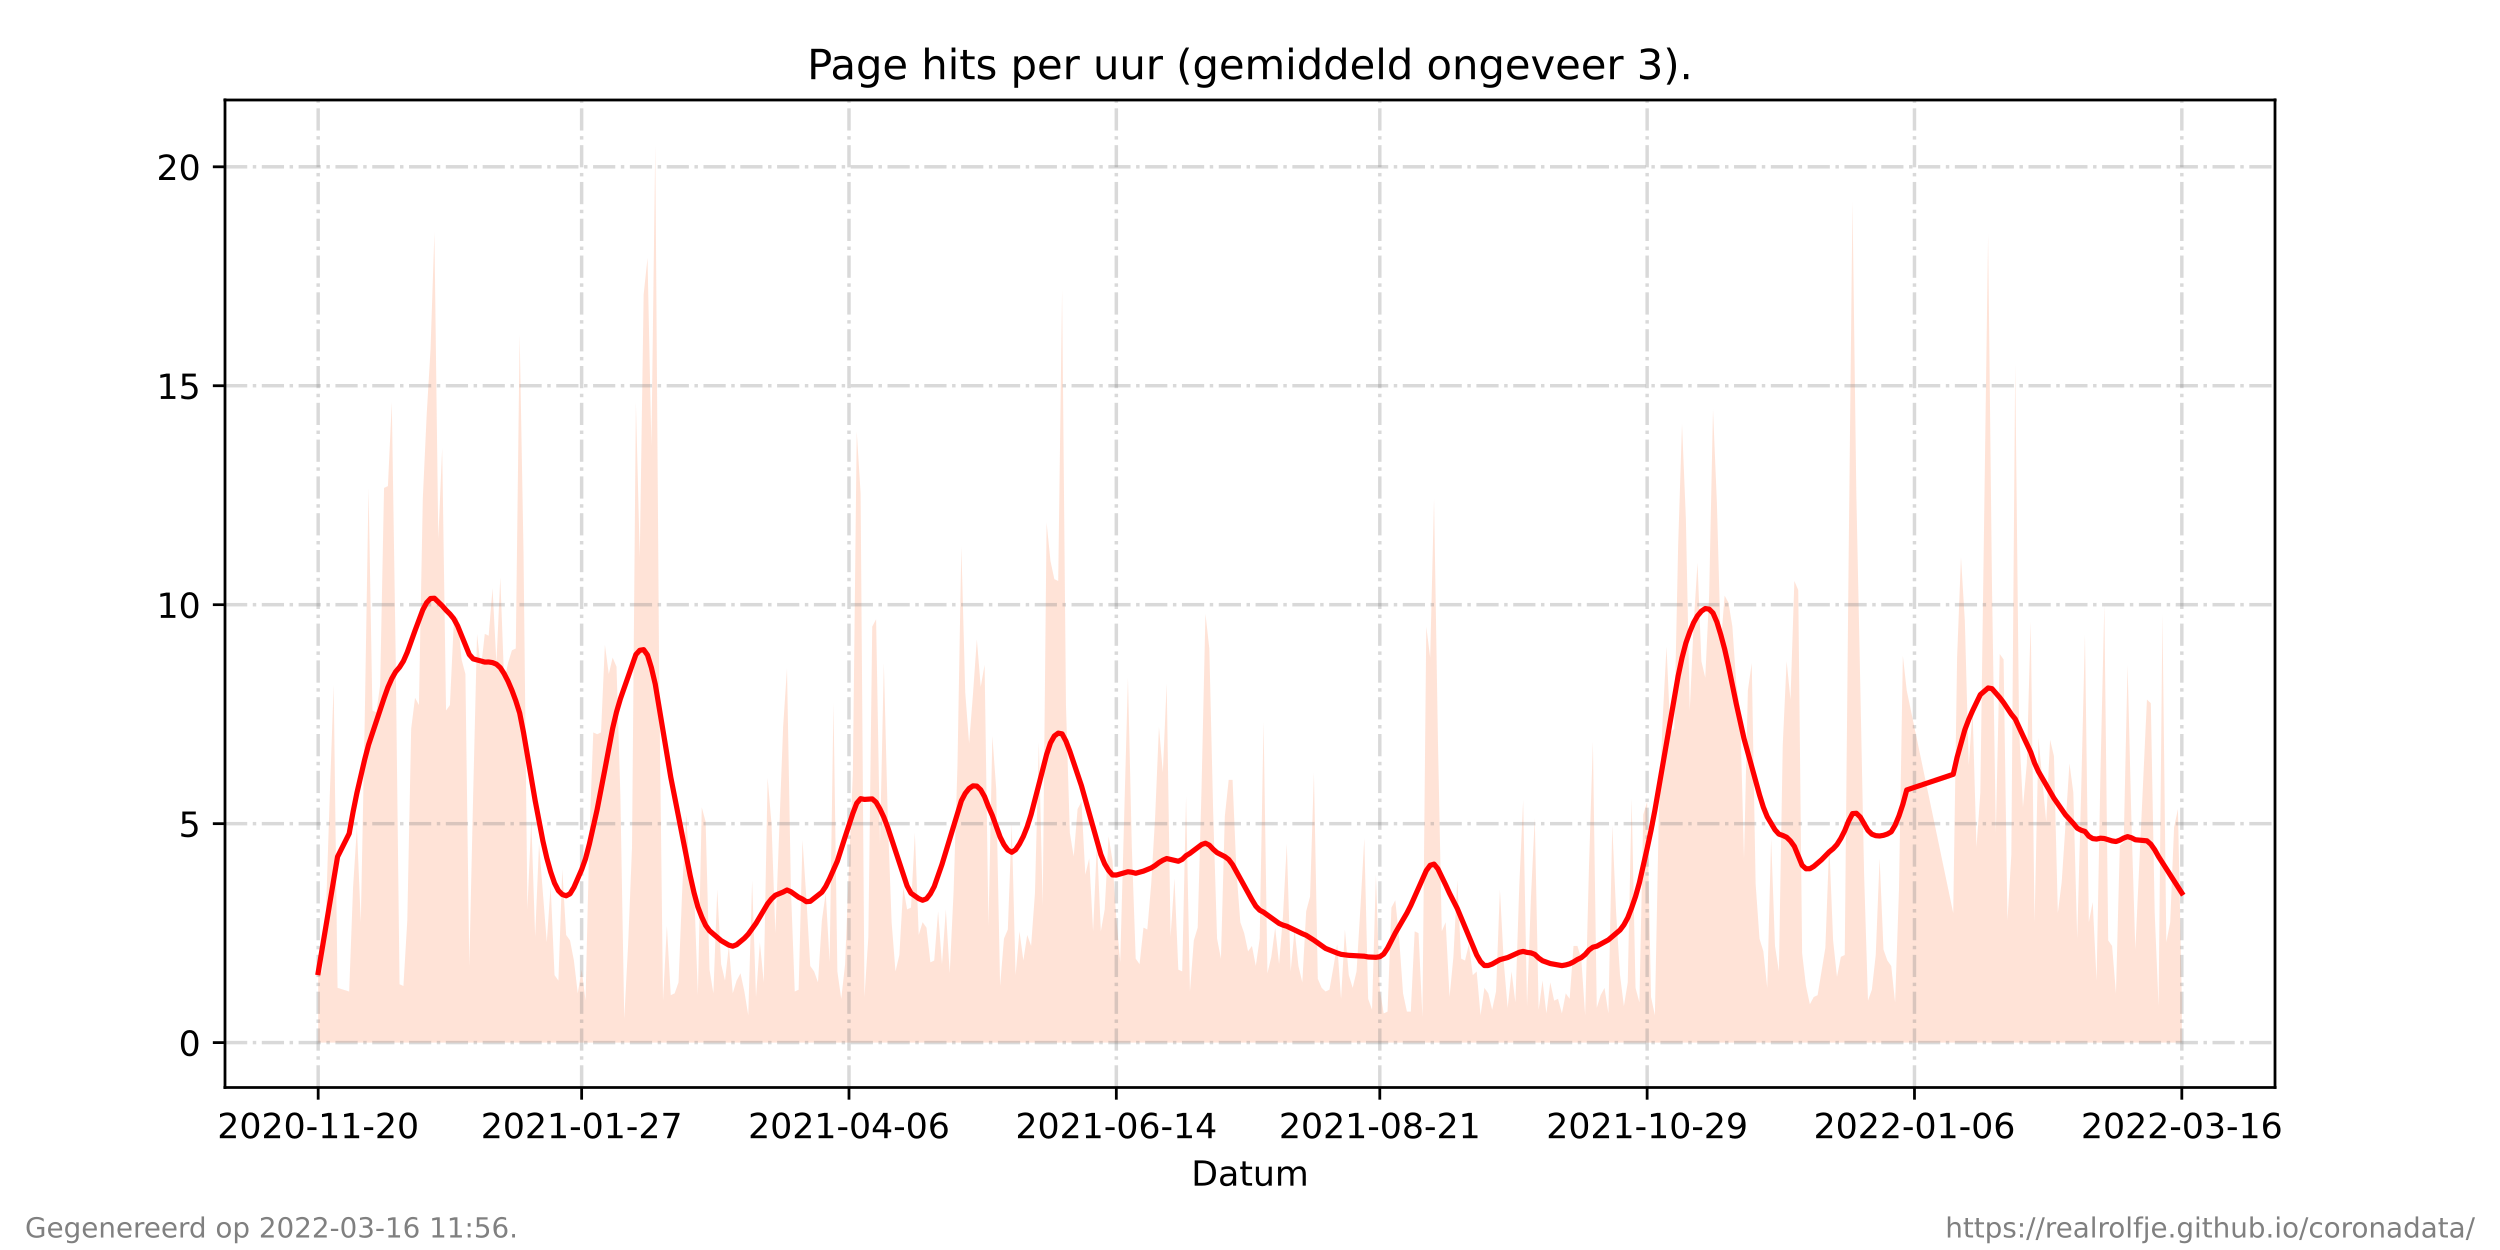 <?xml version="1.0" encoding="utf-8" standalone="no"?>
<!DOCTYPE svg PUBLIC "-//W3C//DTD SVG 1.1//EN"
  "http://www.w3.org/Graphics/SVG/1.1/DTD/svg11.dtd">
<!-- Created with matplotlib (https://matplotlib.org/) -->
<svg height="360pt" version="1.1" viewBox="0 0 720 360" width="720pt" xmlns="http://www.w3.org/2000/svg" xmlns:xlink="http://www.w3.org/1999/xlink">
 <defs>
  <style type="text/css">*{stroke-linecap:butt;stroke-linejoin:round;}</style>
 </defs>
 <g id="figure_1">
  <g id="patch_1">
   <path d="M 0 360 
L 720 360 
L 720 0 
L 0 0 
z
" style="fill:#ffffff;"/>
  </g>
  <g id="axes_1">
   <g id="patch_2">
    <path d="M 64.8 313.2 
L 655.2 313.2 
L 655.2 28.8 
L 64.8 28.8 
z
" style="fill:#ffffff;"/>
   </g>
   <g id="PolyCollection_1">
    <path clip-path="url(#p4911c8de77)" d="M 91.636 300.273 
L 91.636 300.273 
L 92.752 300.273 
L 93.868 300.273 
L 94.984 300.273 
L 96.1 300.273 
L 97.216 300.273 
L 100.563 300.273 
L 101.679 300.273 
L 102.795 300.273 
L 103.911 300.273 
L 105.027 300.273 
L 106.143 300.273 
L 107.258 300.273 
L 108.374 300.273 
L 109.49 300.273 
L 110.606 300.273 
L 111.722 300.273 
L 112.838 300.273 
L 113.954 300.273 
L 115.069 300.273 
L 116.185 300.273 
L 117.301 300.273 
L 118.417 300.273 
L 119.533 300.273 
L 120.649 300.273 
L 121.765 300.273 
L 122.88 300.273 
L 123.996 300.273 
L 125.112 300.273 
L 126.228 300.273 
L 127.344 300.273 
L 128.46 300.273 
L 129.576 300.273 
L 130.691 300.273 
L 131.807 300.273 
L 132.923 300.273 
L 134.039 300.273 
L 135.155 300.273 
L 136.271 300.273 
L 137.387 300.273 
L 138.502 300.273 
L 139.618 300.273 
L 140.734 300.273 
L 141.85 300.273 
L 142.966 300.273 
L 144.082 300.273 
L 145.198 300.273 
L 146.313 300.273 
L 147.429 300.273 
L 148.545 300.273 
L 149.661 300.273 
L 150.777 300.273 
L 151.893 300.273 
L 153.009 300.273 
L 154.124 300.273 
L 155.24 300.273 
L 156.356 300.273 
L 157.472 300.273 
L 158.588 300.273 
L 159.704 300.273 
L 160.82 300.273 
L 161.935 300.273 
L 163.051 300.273 
L 164.167 300.273 
L 165.283 300.273 
L 166.399 300.273 
L 167.515 300.273 
L 168.631 300.273 
L 169.746 300.273 
L 170.862 300.273 
L 171.978 300.273 
L 173.094 300.273 
L 174.21 300.273 
L 175.326 300.273 
L 176.442 300.273 
L 177.557 300.273 
L 178.673 300.273 
L 179.789 300.273 
L 180.905 300.273 
L 182.021 300.273 
L 183.137 300.273 
L 184.253 300.273 
L 185.368 300.273 
L 186.484 300.273 
L 187.6 300.273 
L 188.716 300.273 
L 189.832 300.273 
L 190.948 300.273 
L 192.064 300.273 
L 193.179 300.273 
L 194.295 300.273 
L 195.411 300.273 
L 196.527 300.273 
L 197.643 300.273 
L 198.759 300.273 
L 199.875 300.273 
L 200.99 300.273 
L 202.106 300.273 
L 203.222 300.273 
L 204.338 300.273 
L 205.454 300.273 
L 206.57 300.273 
L 207.686 300.273 
L 208.801 300.273 
L 209.917 300.273 
L 211.033 300.273 
L 212.149 300.273 
L 213.265 300.273 
L 214.381 300.273 
L 215.497 300.273 
L 216.612 300.273 
L 217.728 300.273 
L 218.844 300.273 
L 219.96 300.273 
L 221.076 300.273 
L 222.192 300.273 
L 223.308 300.273 
L 225.539 300.273 
L 226.655 300.273 
L 227.771 300.273 
L 228.887 300.273 
L 230.003 300.273 
L 231.119 300.273 
L 232.234 300.273 
L 233.35 300.273 
L 234.466 300.273 
L 235.582 300.273 
L 236.698 300.273 
L 237.814 300.273 
L 238.93 300.273 
L 240.045 300.273 
L 241.161 300.273 
L 242.277 300.273 
L 243.393 300.273 
L 244.509 300.273 
L 245.625 300.273 
L 246.741 300.273 
L 247.856 300.273 
L 248.972 300.273 
L 250.088 300.273 
L 251.204 300.273 
L 252.32 300.273 
L 253.436 300.273 
L 254.552 300.273 
L 255.667 300.273 
L 256.783 300.273 
L 257.899 300.273 
L 259.015 300.273 
L 260.131 300.273 
L 261.247 300.273 
L 262.363 300.273 
L 263.478 300.273 
L 264.594 300.273 
L 265.71 300.273 
L 266.826 300.273 
L 267.942 300.273 
L 269.058 300.273 
L 270.174 300.273 
L 271.289 300.273 
L 272.405 300.273 
L 273.521 300.273 
L 274.637 300.273 
L 275.753 300.273 
L 276.869 300.273 
L 277.985 300.273 
L 279.1 300.273 
L 280.216 300.273 
L 281.332 300.273 
L 282.448 300.273 
L 283.564 300.273 
L 284.68 300.273 
L 285.796 300.273 
L 286.911 300.273 
L 288.027 300.273 
L 289.143 300.273 
L 290.259 300.273 
L 291.375 300.273 
L 292.491 300.273 
L 293.607 300.273 
L 294.722 300.273 
L 295.838 300.273 
L 296.954 300.273 
L 298.07 300.273 
L 299.186 300.273 
L 300.302 300.273 
L 301.418 300.273 
L 302.533 300.273 
L 303.649 300.273 
L 304.765 300.273 
L 305.881 300.273 
L 306.997 300.273 
L 308.113 300.273 
L 309.229 300.273 
L 310.344 300.273 
L 311.46 300.273 
L 312.576 300.273 
L 313.692 300.273 
L 314.808 300.273 
L 315.924 300.273 
L 317.04 300.273 
L 318.155 300.273 
L 319.271 300.273 
L 320.387 300.273 
L 321.503 300.273 
L 322.619 300.273 
L 324.851 300.273 
L 325.966 300.273 
L 327.082 300.273 
L 328.198 300.273 
L 329.314 300.273 
L 330.43 300.273 
L 331.546 300.273 
L 332.662 300.273 
L 333.777 300.273 
L 334.893 300.273 
L 336.009 300.273 
L 337.125 300.273 
L 338.241 300.273 
L 339.357 300.273 
L 340.473 300.273 
L 341.588 300.273 
L 342.704 300.273 
L 343.82 300.273 
L 344.936 300.273 
L 346.052 300.273 
L 347.168 300.273 
L 348.284 300.273 
L 349.399 300.273 
L 350.515 300.273 
L 351.631 300.273 
L 352.747 300.273 
L 353.863 300.273 
L 354.979 300.273 
L 356.094 300.273 
L 357.21 300.273 
L 358.326 300.273 
L 359.442 300.273 
L 360.558 300.273 
L 361.674 300.273 
L 362.79 300.273 
L 363.906 300.273 
L 365.021 300.273 
L 366.137 300.273 
L 367.253 300.273 
L 368.369 300.273 
L 369.485 300.273 
L 370.601 300.273 
L 371.716 300.273 
L 372.832 300.273 
L 373.948 300.273 
L 375.064 300.273 
L 376.18 300.273 
L 377.296 300.273 
L 378.412 300.273 
L 379.527 300.273 
L 380.643 300.273 
L 381.759 300.273 
L 382.875 300.273 
L 383.991 300.273 
L 385.107 300.273 
L 386.223 300.273 
L 387.338 300.273 
L 388.454 300.273 
L 389.57 300.273 
L 390.686 300.273 
L 391.802 300.273 
L 392.918 300.273 
L 394.034 300.273 
L 395.149 300.273 
L 396.265 300.273 
L 397.381 300.273 
L 398.497 300.273 
L 399.613 300.273 
L 400.729 300.273 
L 401.845 300.273 
L 402.96 300.273 
L 404.076 300.273 
L 405.192 300.273 
L 406.308 300.273 
L 407.424 300.273 
L 408.54 300.273 
L 409.656 300.273 
L 410.771 300.273 
L 411.887 300.273 
L 413.003 300.273 
L 414.119 300.273 
L 415.235 300.273 
L 416.351 300.273 
L 417.467 300.273 
L 418.582 300.273 
L 419.698 300.273 
L 420.814 300.273 
L 421.93 300.273 
L 423.046 300.273 
L 424.162 300.273 
L 425.278 300.273 
L 426.393 300.273 
L 427.509 300.273 
L 428.625 300.273 
L 429.741 300.273 
L 430.857 300.273 
L 431.973 300.273 
L 433.089 300.273 
L 434.204 300.273 
L 435.32 300.273 
L 436.436 300.273 
L 437.552 300.273 
L 438.668 300.273 
L 439.784 300.273 
L 440.9 300.273 
L 442.015 300.273 
L 443.131 300.273 
L 444.247 300.273 
L 445.363 300.273 
L 446.479 300.273 
L 447.595 300.273 
L 448.711 300.273 
L 449.826 300.273 
L 450.942 300.273 
L 452.058 300.273 
L 453.174 300.273 
L 454.29 300.273 
L 455.406 300.273 
L 456.522 300.273 
L 457.637 300.273 
L 458.753 300.273 
L 459.869 300.273 
L 460.985 300.273 
L 462.101 300.273 
L 463.217 300.273 
L 464.333 300.273 
L 465.448 300.273 
L 466.564 300.273 
L 467.68 300.273 
L 468.796 300.273 
L 469.912 300.273 
L 471.028 300.273 
L 472.144 300.273 
L 473.259 300.273 
L 474.375 300.273 
L 475.491 300.273 
L 476.607 300.273 
L 477.723 300.273 
L 478.839 300.273 
L 479.955 300.273 
L 481.07 300.273 
L 482.186 300.273 
L 483.302 300.273 
L 484.418 300.273 
L 485.534 300.273 
L 486.65 300.273 
L 487.766 300.273 
L 488.881 300.273 
L 489.997 300.273 
L 491.113 300.273 
L 492.229 300.273 
L 493.345 300.273 
L 494.461 300.273 
L 495.577 300.273 
L 496.692 300.273 
L 497.808 300.273 
L 498.924 300.273 
L 500.04 300.273 
L 501.156 300.273 
L 502.272 300.273 
L 503.388 300.273 
L 504.503 300.273 
L 505.619 300.273 
L 506.735 300.273 
L 507.851 300.273 
L 508.967 300.273 
L 510.083 300.273 
L 511.199 300.273 
L 512.314 300.273 
L 513.43 300.273 
L 514.546 300.273 
L 515.662 300.273 
L 516.778 300.273 
L 517.894 300.273 
L 519.01 300.273 
L 520.125 300.273 
L 521.241 300.273 
L 522.357 300.273 
L 523.473 300.273 
L 524.589 300.273 
L 525.705 300.273 
L 526.821 300.273 
L 527.936 300.273 
L 529.052 300.273 
L 530.168 300.273 
L 531.284 300.273 
L 532.4 300.273 
L 533.516 300.273 
L 534.632 300.273 
L 535.747 300.273 
L 536.863 300.273 
L 537.979 300.273 
L 539.095 300.273 
L 540.211 300.273 
L 541.327 300.273 
L 542.443 300.273 
L 543.558 300.273 
L 544.674 300.273 
L 545.79 300.273 
L 546.906 300.273 
L 548.022 300.273 
L 549.138 300.273 
L 562.528 300.273 
L 563.644 300.273 
L 564.76 300.273 
L 565.876 300.273 
L 566.991 300.273 
L 568.107 300.273 
L 569.223 300.273 
L 570.339 300.273 
L 572.571 300.273 
L 573.687 300.273 
L 574.802 300.273 
L 575.918 300.273 
L 577.034 300.273 
L 578.15 300.273 
L 579.266 300.273 
L 580.382 300.273 
L 581.498 300.273 
L 582.613 300.273 
L 583.729 300.273 
L 584.845 300.273 
L 585.961 300.273 
L 587.077 300.273 
L 588.193 300.273 
L 589.309 300.273 
L 590.424 300.273 
L 591.54 300.273 
L 592.656 300.273 
L 593.772 300.273 
L 594.888 300.273 
L 596.004 300.273 
L 597.12 300.273 
L 598.235 300.273 
L 599.351 300.273 
L 600.467 300.273 
L 601.583 300.273 
L 602.699 300.273 
L 603.815 300.273 
L 604.931 300.273 
L 606.046 300.273 
L 607.162 300.273 
L 608.278 300.273 
L 609.394 300.273 
L 610.51 300.273 
L 611.626 300.273 
L 612.742 300.273 
L 613.857 300.273 
L 614.973 300.273 
L 618.321 300.273 
L 619.437 300.273 
L 620.553 300.273 
L 621.668 300.273 
L 622.784 300.273 
L 623.9 300.273 
L 625.016 300.273 
L 626.132 300.273 
L 627.248 300.273 
L 628.364 300.273 
L 628.364 300.273 
L 628.364 288.186 
L 627.248 233.009 
L 626.132 238.264 
L 625.016 265.59 
L 623.9 271.37 
L 622.784 176.78 
L 621.668 289.763 
L 620.553 262.962 
L 619.437 202.53 
L 618.321 201.479 
L 614.973 273.472 
L 613.857 236.687 
L 612.742 191.494 
L 611.626 242.468 
L 610.51 243.519 
L 609.394 286.084 
L 608.278 272.421 
L 607.162 270.845 
L 606.046 174.153 
L 604.931 222.499 
L 603.815 282.406 
L 602.699 259.809 
L 601.583 265.59 
L 600.467 182.561 
L 599.351 228.805 
L 598.235 270.319 
L 597.12 228.279 
L 596.004 219.871 
L 594.888 237.213 
L 593.772 254.029 
L 592.656 262.962 
L 591.54 217.769 
L 590.424 213.04 
L 589.309 236.687 
L 588.193 224.601 
L 587.077 212.514 
L 585.961 265.59 
L 584.845 178.882 
L 583.729 219.871 
L 582.613 232.483 
L 581.498 209.887 
L 580.382 104.787 
L 579.266 246.146 
L 578.15 265.064 
L 577.034 189.918 
L 575.918 188.341 
L 574.802 239.84 
L 573.687 168.373 
L 572.571 67.477 
L 570.339 228.279 
L 569.223 244.044 
L 568.107 204.632 
L 566.991 220.397 
L 565.876 178.882 
L 564.76 160.49 
L 563.644 189.392 
L 562.528 262.962 
L 549.138 198.851 
L 548.022 188.867 
L 546.906 256.131 
L 545.79 288.712 
L 544.674 278.202 
L 543.558 276.625 
L 542.443 273.472 
L 541.327 247.197 
L 540.211 275.049 
L 539.095 285.033 
L 537.979 288.186 
L 536.863 251.927 
L 535.747 196.749 
L 534.632 142.623 
L 533.516 58.018 
L 532.4 161.541 
L 531.284 275.049 
L 530.168 275.574 
L 529.052 281.355 
L 527.936 270.845 
L 526.821 242.993 
L 525.705 272.947 
L 524.589 279.778 
L 523.473 286.61 
L 522.357 287.135 
L 521.241 289.237 
L 520.125 283.982 
L 519.01 274.523 
L 517.894 169.949 
L 516.778 167.322 
L 515.662 201.479 
L 514.546 190.443 
L 513.43 214.616 
L 512.314 279.778 
L 511.199 272.421 
L 510.083 241.417 
L 508.967 284.508 
L 507.851 273.998 
L 506.735 270.319 
L 505.619 254.554 
L 504.503 190.969 
L 503.388 198.851 
L 502.272 247.197 
L 501.156 204.632 
L 500.04 196.749 
L 498.924 180.459 
L 497.808 173.627 
L 496.692 171.525 
L 495.577 185.714 
L 494.461 144.725 
L 493.345 117.925 
L 492.229 171.525 
L 491.113 195.173 
L 489.997 190.443 
L 488.881 162.067 
L 487.766 179.933 
L 486.65 204.632 
L 485.534 149.455 
L 484.418 122.129 
L 483.302 157.337 
L 482.186 209.887 
L 481.07 210.938 
L 479.955 186.239 
L 478.839 207.259 
L 477.723 235.111 
L 476.607 292.39 
L 475.491 287.135 
L 474.375 230.907 
L 473.259 234.585 
L 472.144 288.712 
L 471.028 284.508 
L 469.912 229.856 
L 468.796 282.931 
L 467.68 289.763 
L 466.564 280.829 
L 465.448 262.962 
L 464.333 237.738 
L 463.217 291.865 
L 462.101 284.508 
L 460.985 286.61 
L 459.869 290.288 
L 458.753 213.565 
L 457.637 249.299 
L 456.522 292.39 
L 455.406 276.1 
L 454.29 272.421 
L 453.174 272.421 
L 452.058 287.661 
L 450.942 286.084 
L 449.826 291.865 
L 448.711 287.661 
L 447.595 288.186 
L 446.479 282.931 
L 445.363 291.865 
L 444.247 282.406 
L 443.131 290.814 
L 442.015 235.636 
L 440.9 258.758 
L 439.784 289.763 
L 438.668 230.381 
L 437.552 255.08 
L 436.436 288.712 
L 435.32 279.778 
L 434.204 290.288 
L 433.089 277.151 
L 431.973 256.131 
L 430.857 285.559 
L 429.741 290.814 
L 428.625 286.084 
L 427.509 284.508 
L 426.393 292.39 
L 425.278 279.778 
L 424.162 280.829 
L 423.046 271.896 
L 421.93 276.625 
L 420.814 276.1 
L 419.698 253.503 
L 418.582 275.574 
L 417.467 287.135 
L 416.351 265.59 
L 415.235 268.217 
L 414.119 213.04 
L 413.003 143.674 
L 411.887 189.392 
L 410.771 180.459 
L 409.656 292.916 
L 408.54 268.743 
L 407.424 268.217 
L 406.308 291.339 
L 405.192 291.339 
L 404.076 286.084 
L 402.96 270.319 
L 401.845 259.284 
L 400.729 261.386 
L 399.613 291.339 
L 398.497 291.865 
L 397.381 285.033 
L 396.265 251.927 
L 395.149 290.814 
L 394.034 287.661 
L 392.918 241.417 
L 391.802 261.386 
L 390.686 279.778 
L 389.57 284.508 
L 388.454 280.829 
L 387.338 267.692 
L 386.223 287.661 
L 385.107 271.896 
L 383.991 278.727 
L 382.875 285.033 
L 381.759 285.559 
L 380.643 284.508 
L 379.527 281.88 
L 378.412 222.499 
L 377.296 258.233 
L 376.18 262.437 
L 375.064 282.931 
L 373.948 278.202 
L 372.832 267.692 
L 371.716 279.778 
L 370.601 242.993 
L 369.485 264.013 
L 368.369 277.676 
L 367.253 267.166 
L 366.137 275.574 
L 365.021 280.304 
L 363.906 207.785 
L 362.79 270.319 
L 361.674 278.202 
L 360.558 272.421 
L 359.442 273.998 
L 358.326 268.743 
L 357.21 265.59 
L 356.094 250.876 
L 354.979 224.601 
L 353.863 224.601 
L 352.747 235.111 
L 351.631 276.1 
L 350.515 270.319 
L 349.399 234.06 
L 348.284 186.765 
L 347.168 176.78 
L 346.052 226.703 
L 344.936 267.166 
L 343.82 270.845 
L 342.704 285.559 
L 341.588 229.33 
L 340.473 279.778 
L 339.357 279.253 
L 338.241 252.978 
L 337.125 269.794 
L 336.009 196.749 
L 334.893 222.499 
L 333.777 209.361 
L 332.662 235.636 
L 331.546 254.554 
L 330.43 267.692 
L 329.314 267.166 
L 328.198 277.676 
L 327.082 276.1 
L 325.966 244.044 
L 324.851 195.173 
L 322.619 277.151 
L 321.503 264.539 
L 320.387 247.723 
L 319.271 240.891 
L 318.155 261.911 
L 317.04 268.217 
L 315.924 242.468 
L 314.808 268.217 
L 313.692 247.197 
L 312.576 251.927 
L 311.46 230.907 
L 310.344 233.009 
L 309.229 246.672 
L 308.113 239.84 
L 306.997 203.055 
L 305.881 83.242 
L 304.765 167.322 
L 303.649 166.796 
L 302.533 161.541 
L 301.418 150.506 
L 300.302 260.86 
L 299.186 213.565 
L 298.07 257.182 
L 296.954 272.421 
L 295.838 269.268 
L 294.722 276.625 
L 293.607 268.217 
L 292.491 280.829 
L 291.375 237.213 
L 290.259 267.692 
L 289.143 270.319 
L 288.027 283.982 
L 286.911 227.228 
L 285.796 211.989 
L 284.68 266.641 
L 283.564 191.494 
L 282.448 197.8 
L 281.332 184.137 
L 280.216 199.902 
L 279.1 214.091 
L 277.985 199.377 
L 276.869 157.337 
L 275.753 220.397 
L 274.637 256.656 
L 273.521 280.304 
L 272.405 261.911 
L 271.289 277.676 
L 270.174 262.437 
L 269.058 276.625 
L 267.942 277.151 
L 266.826 267.166 
L 265.71 265.59 
L 264.594 269.268 
L 263.478 239.84 
L 262.363 261.386 
L 261.247 261.911 
L 260.131 255.605 
L 259.015 275.049 
L 257.899 279.778 
L 256.783 265.59 
L 255.667 235.111 
L 254.552 190.969 
L 253.436 242.993 
L 252.32 178.357 
L 251.204 180.459 
L 250.088 269.794 
L 248.972 287.135 
L 247.856 142.098 
L 246.741 124.231 
L 245.625 223.024 
L 244.509 249.299 
L 243.393 277.676 
L 242.277 287.661 
L 241.161 279.778 
L 240.045 202.53 
L 238.93 277.151 
L 237.814 257.182 
L 236.698 265.064 
L 235.582 282.931 
L 234.466 279.778 
L 233.35 278.202 
L 232.234 258.758 
L 231.119 241.942 
L 230.003 285.033 
L 228.887 285.559 
L 227.771 255.605 
L 226.655 192.545 
L 225.539 209.361 
L 223.308 268.743 
L 222.192 237.213 
L 221.076 224.075 
L 219.96 282.931 
L 218.844 271.37 
L 217.728 287.135 
L 216.612 253.503 
L 215.497 292.39 
L 214.381 285.559 
L 213.265 280.304 
L 212.149 282.406 
L 211.033 286.084 
L 209.917 272.421 
L 208.801 282.406 
L 207.686 277.676 
L 206.57 256.131 
L 205.454 286.084 
L 204.338 279.253 
L 203.222 236.687 
L 202.106 232.483 
L 200.99 286.61 
L 199.875 255.605 
L 198.759 254.029 
L 197.643 234.585 
L 196.527 255.08 
L 195.411 282.931 
L 194.295 286.084 
L 193.179 286.61 
L 192.064 266.641 
L 190.948 288.186 
L 189.832 194.122 
L 188.716 41.727 
L 187.6 128.435 
L 186.484 74.308 
L 185.368 84.818 
L 184.253 160.49 
L 183.137 115.823 
L 182.021 244.044 
L 180.905 271.896 
L 179.789 293.441 
L 178.673 229.33 
L 177.557 192.02 
L 176.442 189.392 
L 175.326 194.122 
L 174.21 185.714 
L 173.094 210.938 
L 171.978 211.463 
L 170.862 210.938 
L 169.746 240.891 
L 168.631 288.186 
L 167.515 279.253 
L 166.399 286.084 
L 165.283 276.625 
L 164.167 270.845 
L 163.051 269.268 
L 161.935 250.35 
L 160.82 282.406 
L 159.704 280.829 
L 158.588 255.08 
L 157.472 271.37 
L 156.356 257.182 
L 155.24 242.993 
L 154.124 269.794 
L 153.009 236.162 
L 151.893 261.911 
L 150.777 159.439 
L 149.661 96.379 
L 148.545 186.765 
L 147.429 187.29 
L 146.313 190.969 
L 145.198 196.224 
L 144.082 166.271 
L 142.966 190.969 
L 141.85 169.424 
L 140.734 183.086 
L 139.618 182.561 
L 138.502 192.545 
L 137.387 182.561 
L 136.271 228.805 
L 135.155 278.202 
L 134.039 194.122 
L 132.923 189.918 
L 131.807 177.831 
L 130.691 179.408 
L 129.576 203.055 
L 128.46 204.632 
L 127.344 128.96 
L 126.228 155.235 
L 125.112 66.951 
L 123.996 100.583 
L 122.88 119.501 
L 121.765 143.674 
L 120.649 203.055 
L 119.533 200.953 
L 118.417 209.887 
L 117.301 265.064 
L 116.185 283.982 
L 115.069 283.457 
L 113.954 188.867 
L 112.838 115.823 
L 111.722 139.996 
L 110.606 140.521 
L 109.49 197.275 
L 108.374 205.157 
L 107.258 204.632 
L 106.143 140.521 
L 105.027 208.31 
L 103.911 265.59 
L 102.795 238.264 
L 101.679 255.605 
L 100.563 285.559 
L 97.216 284.508 
L 96.1 197.275 
L 94.984 228.805 
L 93.868 262.962 
L 92.752 280.304 
L 91.636 275.049 
z
" style="fill:#ffa07a;fill-opacity:0.3;"/>
   </g>
   <g id="matplotlib.axis_1">
    <g id="xtick_1">
     <g id="line2d_1">
      <path clip-path="url(#p4911c8de77)" d="M 91.636 313.2 
L 91.636 28.8 
" style="fill:none;stroke:#808080;stroke-dasharray:6.4,1.6,1,1.6;stroke-dashoffset:0;stroke-opacity:0.3;"/>
     </g>
     <g id="line2d_2">
      <defs>
       <path d="M 0 0 
L 0 3.5 
" id="mda02867ef4" style="stroke:#000000;stroke-width:0.8;"/>
      </defs>
      <g>
       <use style="stroke:#000000;stroke-width:0.8;" x="91.636" xlink:href="#mda02867ef4" y="313.2"/>
      </g>
     </g>
     <g id="text_1">
      <!-- 2020-11-20 -->
      <g transform="translate(62.579 327.798)scale(0.1 -0.1)">
       <defs>
        <path d="M 19.188 8.297 
L 53.609 8.297 
L 53.609 0 
L 7.328 0 
L 7.328 8.297 
Q 12.938 14.109 22.625 23.891 
Q 32.328 33.688 34.812 36.531 
Q 39.547 41.844 41.422 45.531 
Q 43.312 49.219 43.312 52.781 
Q 43.312 58.594 39.234 62.25 
Q 35.156 65.922 28.609 65.922 
Q 23.969 65.922 18.812 64.312 
Q 13.672 62.703 7.812 59.422 
L 7.812 69.391 
Q 13.766 71.781 18.938 73 
Q 24.125 74.219 28.422 74.219 
Q 39.75 74.219 46.484 68.547 
Q 53.219 62.891 53.219 53.422 
Q 53.219 48.922 51.531 44.891 
Q 49.859 40.875 45.406 35.406 
Q 44.188 33.984 37.641 27.219 
Q 31.109 20.453 19.188 8.297 
z
" id="DejaVuSans-50"/>
        <path d="M 31.781 66.406 
Q 24.172 66.406 20.328 58.906 
Q 16.5 51.422 16.5 36.375 
Q 16.5 21.391 20.328 13.891 
Q 24.172 6.391 31.781 6.391 
Q 39.453 6.391 43.281 13.891 
Q 47.125 21.391 47.125 36.375 
Q 47.125 51.422 43.281 58.906 
Q 39.453 66.406 31.781 66.406 
z
M 31.781 74.219 
Q 44.047 74.219 50.516 64.516 
Q 56.984 54.828 56.984 36.375 
Q 56.984 17.969 50.516 8.266 
Q 44.047 -1.422 31.781 -1.422 
Q 19.531 -1.422 13.062 8.266 
Q 6.594 17.969 6.594 36.375 
Q 6.594 54.828 13.062 64.516 
Q 19.531 74.219 31.781 74.219 
z
" id="DejaVuSans-48"/>
        <path d="M 4.891 31.391 
L 31.203 31.391 
L 31.203 23.391 
L 4.891 23.391 
z
" id="DejaVuSans-45"/>
        <path d="M 12.406 8.297 
L 28.516 8.297 
L 28.516 63.922 
L 10.984 60.406 
L 10.984 69.391 
L 28.422 72.906 
L 38.281 72.906 
L 38.281 8.297 
L 54.391 8.297 
L 54.391 0 
L 12.406 0 
z
" id="DejaVuSans-49"/>
       </defs>
       <use xlink:href="#DejaVuSans-50"/>
       <use x="63.623" xlink:href="#DejaVuSans-48"/>
       <use x="127.246" xlink:href="#DejaVuSans-50"/>
       <use x="190.869" xlink:href="#DejaVuSans-48"/>
       <use x="254.492" xlink:href="#DejaVuSans-45"/>
       <use x="290.576" xlink:href="#DejaVuSans-49"/>
       <use x="354.199" xlink:href="#DejaVuSans-49"/>
       <use x="417.822" xlink:href="#DejaVuSans-45"/>
       <use x="453.906" xlink:href="#DejaVuSans-50"/>
       <use x="517.529" xlink:href="#DejaVuSans-48"/>
      </g>
     </g>
    </g>
    <g id="xtick_2">
     <g id="line2d_3">
      <path clip-path="url(#p4911c8de77)" d="M 167.515 313.2 
L 167.515 28.8 
" style="fill:none;stroke:#808080;stroke-dasharray:6.4,1.6,1,1.6;stroke-dashoffset:0;stroke-opacity:0.3;"/>
     </g>
     <g id="line2d_4">
      <g>
       <use style="stroke:#000000;stroke-width:0.8;" x="167.515" xlink:href="#mda02867ef4" y="313.2"/>
      </g>
     </g>
     <g id="text_2">
      <!-- 2021-01-27 -->
      <g transform="translate(138.457 327.798)scale(0.1 -0.1)">
       <defs>
        <path d="M 8.203 72.906 
L 55.078 72.906 
L 55.078 68.703 
L 28.609 0 
L 18.312 0 
L 43.219 64.594 
L 8.203 64.594 
z
" id="DejaVuSans-55"/>
       </defs>
       <use xlink:href="#DejaVuSans-50"/>
       <use x="63.623" xlink:href="#DejaVuSans-48"/>
       <use x="127.246" xlink:href="#DejaVuSans-50"/>
       <use x="190.869" xlink:href="#DejaVuSans-49"/>
       <use x="254.492" xlink:href="#DejaVuSans-45"/>
       <use x="290.576" xlink:href="#DejaVuSans-48"/>
       <use x="354.199" xlink:href="#DejaVuSans-49"/>
       <use x="417.822" xlink:href="#DejaVuSans-45"/>
       <use x="453.906" xlink:href="#DejaVuSans-50"/>
       <use x="517.529" xlink:href="#DejaVuSans-55"/>
      </g>
     </g>
    </g>
    <g id="xtick_3">
     <g id="line2d_5">
      <path clip-path="url(#p4911c8de77)" d="M 244.509 313.2 
L 244.509 28.8 
" style="fill:none;stroke:#808080;stroke-dasharray:6.4,1.6,1,1.6;stroke-dashoffset:0;stroke-opacity:0.3;"/>
     </g>
     <g id="line2d_6">
      <g>
       <use style="stroke:#000000;stroke-width:0.8;" x="244.509" xlink:href="#mda02867ef4" y="313.2"/>
      </g>
     </g>
     <g id="text_3">
      <!-- 2021-04-06 -->
      <g transform="translate(215.451 327.798)scale(0.1 -0.1)">
       <defs>
        <path d="M 37.797 64.312 
L 12.891 25.391 
L 37.797 25.391 
z
M 35.203 72.906 
L 47.609 72.906 
L 47.609 25.391 
L 58.016 25.391 
L 58.016 17.188 
L 47.609 17.188 
L 47.609 0 
L 37.797 0 
L 37.797 17.188 
L 4.891 17.188 
L 4.891 26.703 
z
" id="DejaVuSans-52"/>
        <path d="M 33.016 40.375 
Q 26.375 40.375 22.484 35.828 
Q 18.609 31.297 18.609 23.391 
Q 18.609 15.531 22.484 10.953 
Q 26.375 6.391 33.016 6.391 
Q 39.656 6.391 43.531 10.953 
Q 47.406 15.531 47.406 23.391 
Q 47.406 31.297 43.531 35.828 
Q 39.656 40.375 33.016 40.375 
z
M 52.594 71.297 
L 52.594 62.312 
Q 48.875 64.062 45.094 64.984 
Q 41.312 65.922 37.594 65.922 
Q 27.828 65.922 22.672 59.328 
Q 17.531 52.734 16.797 39.406 
Q 19.672 43.656 24.016 45.922 
Q 28.375 48.188 33.594 48.188 
Q 44.578 48.188 50.953 41.516 
Q 57.328 34.859 57.328 23.391 
Q 57.328 12.156 50.688 5.359 
Q 44.047 -1.422 33.016 -1.422 
Q 20.359 -1.422 13.672 8.266 
Q 6.984 17.969 6.984 36.375 
Q 6.984 53.656 15.188 63.938 
Q 23.391 74.219 37.203 74.219 
Q 40.922 74.219 44.703 73.484 
Q 48.484 72.75 52.594 71.297 
z
" id="DejaVuSans-54"/>
       </defs>
       <use xlink:href="#DejaVuSans-50"/>
       <use x="63.623" xlink:href="#DejaVuSans-48"/>
       <use x="127.246" xlink:href="#DejaVuSans-50"/>
       <use x="190.869" xlink:href="#DejaVuSans-49"/>
       <use x="254.492" xlink:href="#DejaVuSans-45"/>
       <use x="290.576" xlink:href="#DejaVuSans-48"/>
       <use x="354.199" xlink:href="#DejaVuSans-52"/>
       <use x="417.822" xlink:href="#DejaVuSans-45"/>
       <use x="453.906" xlink:href="#DejaVuSans-48"/>
       <use x="517.529" xlink:href="#DejaVuSans-54"/>
      </g>
     </g>
    </g>
    <g id="xtick_4">
     <g id="line2d_7">
      <path clip-path="url(#p4911c8de77)" d="M 321.503 313.2 
L 321.503 28.8 
" style="fill:none;stroke:#808080;stroke-dasharray:6.4,1.6,1,1.6;stroke-dashoffset:0;stroke-opacity:0.3;"/>
     </g>
     <g id="line2d_8">
      <g>
       <use style="stroke:#000000;stroke-width:0.8;" x="321.503" xlink:href="#mda02867ef4" y="313.2"/>
      </g>
     </g>
     <g id="text_4">
      <!-- 2021-06-14 -->
      <g transform="translate(292.445 327.798)scale(0.1 -0.1)">
       <use xlink:href="#DejaVuSans-50"/>
       <use x="63.623" xlink:href="#DejaVuSans-48"/>
       <use x="127.246" xlink:href="#DejaVuSans-50"/>
       <use x="190.869" xlink:href="#DejaVuSans-49"/>
       <use x="254.492" xlink:href="#DejaVuSans-45"/>
       <use x="290.576" xlink:href="#DejaVuSans-48"/>
       <use x="354.199" xlink:href="#DejaVuSans-54"/>
       <use x="417.822" xlink:href="#DejaVuSans-45"/>
       <use x="453.906" xlink:href="#DejaVuSans-49"/>
       <use x="517.529" xlink:href="#DejaVuSans-52"/>
      </g>
     </g>
    </g>
    <g id="xtick_5">
     <g id="line2d_9">
      <path clip-path="url(#p4911c8de77)" d="M 397.381 313.2 
L 397.381 28.8 
" style="fill:none;stroke:#808080;stroke-dasharray:6.4,1.6,1,1.6;stroke-dashoffset:0;stroke-opacity:0.3;"/>
     </g>
     <g id="line2d_10">
      <g>
       <use style="stroke:#000000;stroke-width:0.8;" x="397.381" xlink:href="#mda02867ef4" y="313.2"/>
      </g>
     </g>
     <g id="text_5">
      <!-- 2021-08-21 -->
      <g transform="translate(368.323 327.798)scale(0.1 -0.1)">
       <defs>
        <path d="M 31.781 34.625 
Q 24.75 34.625 20.719 30.859 
Q 16.703 27.094 16.703 20.516 
Q 16.703 13.922 20.719 10.156 
Q 24.75 6.391 31.781 6.391 
Q 38.812 6.391 42.859 10.172 
Q 46.922 13.969 46.922 20.516 
Q 46.922 27.094 42.891 30.859 
Q 38.875 34.625 31.781 34.625 
z
M 21.922 38.812 
Q 15.578 40.375 12.031 44.719 
Q 8.5 49.078 8.5 55.328 
Q 8.5 64.062 14.719 69.141 
Q 20.953 74.219 31.781 74.219 
Q 42.672 74.219 48.875 69.141 
Q 55.078 64.062 55.078 55.328 
Q 55.078 49.078 51.531 44.719 
Q 48 40.375 41.703 38.812 
Q 48.828 37.156 52.797 32.312 
Q 56.781 27.484 56.781 20.516 
Q 56.781 9.906 50.312 4.234 
Q 43.844 -1.422 31.781 -1.422 
Q 19.734 -1.422 13.25 4.234 
Q 6.781 9.906 6.781 20.516 
Q 6.781 27.484 10.781 32.312 
Q 14.797 37.156 21.922 38.812 
z
M 18.312 54.391 
Q 18.312 48.734 21.844 45.562 
Q 25.391 42.391 31.781 42.391 
Q 38.141 42.391 41.719 45.562 
Q 45.312 48.734 45.312 54.391 
Q 45.312 60.062 41.719 63.234 
Q 38.141 66.406 31.781 66.406 
Q 25.391 66.406 21.844 63.234 
Q 18.312 60.062 18.312 54.391 
z
" id="DejaVuSans-56"/>
       </defs>
       <use xlink:href="#DejaVuSans-50"/>
       <use x="63.623" xlink:href="#DejaVuSans-48"/>
       <use x="127.246" xlink:href="#DejaVuSans-50"/>
       <use x="190.869" xlink:href="#DejaVuSans-49"/>
       <use x="254.492" xlink:href="#DejaVuSans-45"/>
       <use x="290.576" xlink:href="#DejaVuSans-48"/>
       <use x="354.199" xlink:href="#DejaVuSans-56"/>
       <use x="417.822" xlink:href="#DejaVuSans-45"/>
       <use x="453.906" xlink:href="#DejaVuSans-50"/>
       <use x="517.529" xlink:href="#DejaVuSans-49"/>
      </g>
     </g>
    </g>
    <g id="xtick_6">
     <g id="line2d_11">
      <path clip-path="url(#p4911c8de77)" d="M 474.375 313.2 
L 474.375 28.8 
" style="fill:none;stroke:#808080;stroke-dasharray:6.4,1.6,1,1.6;stroke-dashoffset:0;stroke-opacity:0.3;"/>
     </g>
     <g id="line2d_12">
      <g>
       <use style="stroke:#000000;stroke-width:0.8;" x="474.375" xlink:href="#mda02867ef4" y="313.2"/>
      </g>
     </g>
     <g id="text_6">
      <!-- 2021-10-29 -->
      <g transform="translate(445.318 327.798)scale(0.1 -0.1)">
       <defs>
        <path d="M 10.984 1.516 
L 10.984 10.5 
Q 14.703 8.734 18.5 7.812 
Q 22.312 6.891 25.984 6.891 
Q 35.75 6.891 40.891 13.453 
Q 46.047 20.016 46.781 33.406 
Q 43.953 29.203 39.594 26.953 
Q 35.25 24.703 29.984 24.703 
Q 19.047 24.703 12.672 31.312 
Q 6.297 37.938 6.297 49.422 
Q 6.297 60.641 12.938 67.422 
Q 19.578 74.219 30.609 74.219 
Q 43.266 74.219 49.922 64.516 
Q 56.594 54.828 56.594 36.375 
Q 56.594 19.141 48.406 8.859 
Q 40.234 -1.422 26.422 -1.422 
Q 22.703 -1.422 18.891 -0.688 
Q 15.094 0.047 10.984 1.516 
z
M 30.609 32.422 
Q 37.25 32.422 41.125 36.953 
Q 45.016 41.5 45.016 49.422 
Q 45.016 57.281 41.125 61.844 
Q 37.25 66.406 30.609 66.406 
Q 23.969 66.406 20.094 61.844 
Q 16.219 57.281 16.219 49.422 
Q 16.219 41.5 20.094 36.953 
Q 23.969 32.422 30.609 32.422 
z
" id="DejaVuSans-57"/>
       </defs>
       <use xlink:href="#DejaVuSans-50"/>
       <use x="63.623" xlink:href="#DejaVuSans-48"/>
       <use x="127.246" xlink:href="#DejaVuSans-50"/>
       <use x="190.869" xlink:href="#DejaVuSans-49"/>
       <use x="254.492" xlink:href="#DejaVuSans-45"/>
       <use x="290.576" xlink:href="#DejaVuSans-49"/>
       <use x="354.199" xlink:href="#DejaVuSans-48"/>
       <use x="417.822" xlink:href="#DejaVuSans-45"/>
       <use x="453.906" xlink:href="#DejaVuSans-50"/>
       <use x="517.529" xlink:href="#DejaVuSans-57"/>
      </g>
     </g>
    </g>
    <g id="xtick_7">
     <g id="line2d_13">
      <path clip-path="url(#p4911c8de77)" d="M 551.369 313.2 
L 551.369 28.8 
" style="fill:none;stroke:#808080;stroke-dasharray:6.4,1.6,1,1.6;stroke-dashoffset:0;stroke-opacity:0.3;"/>
     </g>
     <g id="line2d_14">
      <g>
       <use style="stroke:#000000;stroke-width:0.8;" x="551.369" xlink:href="#mda02867ef4" y="313.2"/>
      </g>
     </g>
     <g id="text_7">
      <!-- 2022-01-06 -->
      <g transform="translate(522.312 327.798)scale(0.1 -0.1)">
       <use xlink:href="#DejaVuSans-50"/>
       <use x="63.623" xlink:href="#DejaVuSans-48"/>
       <use x="127.246" xlink:href="#DejaVuSans-50"/>
       <use x="190.869" xlink:href="#DejaVuSans-50"/>
       <use x="254.492" xlink:href="#DejaVuSans-45"/>
       <use x="290.576" xlink:href="#DejaVuSans-48"/>
       <use x="354.199" xlink:href="#DejaVuSans-49"/>
       <use x="417.822" xlink:href="#DejaVuSans-45"/>
       <use x="453.906" xlink:href="#DejaVuSans-48"/>
       <use x="517.529" xlink:href="#DejaVuSans-54"/>
      </g>
     </g>
    </g>
    <g id="xtick_8">
     <g id="line2d_15">
      <path clip-path="url(#p4911c8de77)" d="M 628.364 313.2 
L 628.364 28.8 
" style="fill:none;stroke:#808080;stroke-dasharray:6.4,1.6,1,1.6;stroke-dashoffset:0;stroke-opacity:0.3;"/>
     </g>
     <g id="line2d_16">
      <g>
       <use style="stroke:#000000;stroke-width:0.8;" x="628.364" xlink:href="#mda02867ef4" y="313.2"/>
      </g>
     </g>
     <g id="text_8">
      <!-- 2022-03-16 -->
      <g transform="translate(599.306 327.798)scale(0.1 -0.1)">
       <defs>
        <path d="M 40.578 39.312 
Q 47.656 37.797 51.625 33 
Q 55.609 28.219 55.609 21.188 
Q 55.609 10.406 48.188 4.484 
Q 40.766 -1.422 27.094 -1.422 
Q 22.516 -1.422 17.656 -0.516 
Q 12.797 0.391 7.625 2.203 
L 7.625 11.719 
Q 11.719 9.328 16.594 8.109 
Q 21.484 6.891 26.812 6.891 
Q 36.078 6.891 40.938 10.547 
Q 45.797 14.203 45.797 21.188 
Q 45.797 27.641 41.281 31.266 
Q 36.766 34.906 28.719 34.906 
L 20.219 34.906 
L 20.219 43.016 
L 29.109 43.016 
Q 36.375 43.016 40.234 45.922 
Q 44.094 48.828 44.094 54.297 
Q 44.094 59.906 40.109 62.906 
Q 36.141 65.922 28.719 65.922 
Q 24.656 65.922 20.016 65.031 
Q 15.375 64.156 9.812 62.312 
L 9.812 71.094 
Q 15.438 72.656 20.344 73.438 
Q 25.25 74.219 29.594 74.219 
Q 40.828 74.219 47.359 69.109 
Q 53.906 64.016 53.906 55.328 
Q 53.906 49.266 50.438 45.094 
Q 46.969 40.922 40.578 39.312 
z
" id="DejaVuSans-51"/>
       </defs>
       <use xlink:href="#DejaVuSans-50"/>
       <use x="63.623" xlink:href="#DejaVuSans-48"/>
       <use x="127.246" xlink:href="#DejaVuSans-50"/>
       <use x="190.869" xlink:href="#DejaVuSans-50"/>
       <use x="254.492" xlink:href="#DejaVuSans-45"/>
       <use x="290.576" xlink:href="#DejaVuSans-48"/>
       <use x="354.199" xlink:href="#DejaVuSans-51"/>
       <use x="417.822" xlink:href="#DejaVuSans-45"/>
       <use x="453.906" xlink:href="#DejaVuSans-49"/>
       <use x="517.529" xlink:href="#DejaVuSans-54"/>
      </g>
     </g>
    </g>
    <g id="text_9">
     <!-- Datum -->
     <g transform="translate(343.087 341.477)scale(0.1 -0.1)">
      <defs>
       <path d="M 19.672 64.797 
L 19.672 8.109 
L 31.594 8.109 
Q 46.688 8.109 53.688 14.938 
Q 60.688 21.781 60.688 36.531 
Q 60.688 51.172 53.688 57.984 
Q 46.688 64.797 31.594 64.797 
z
M 9.812 72.906 
L 30.078 72.906 
Q 51.266 72.906 61.172 64.094 
Q 71.094 55.281 71.094 36.531 
Q 71.094 17.672 61.125 8.828 
Q 51.172 0 30.078 0 
L 9.812 0 
z
" id="DejaVuSans-68"/>
       <path d="M 34.281 27.484 
Q 23.391 27.484 19.188 25 
Q 14.984 22.516 14.984 16.5 
Q 14.984 11.719 18.141 8.906 
Q 21.297 6.109 26.703 6.109 
Q 34.188 6.109 38.703 11.406 
Q 43.219 16.703 43.219 25.484 
L 43.219 27.484 
z
M 52.203 31.203 
L 52.203 0 
L 43.219 0 
L 43.219 8.297 
Q 40.141 3.328 35.547 0.953 
Q 30.953 -1.422 24.312 -1.422 
Q 15.922 -1.422 10.953 3.297 
Q 6 8.016 6 15.922 
Q 6 25.141 12.172 29.828 
Q 18.359 34.516 30.609 34.516 
L 43.219 34.516 
L 43.219 35.406 
Q 43.219 41.609 39.141 45 
Q 35.062 48.391 27.688 48.391 
Q 23 48.391 18.547 47.266 
Q 14.109 46.141 10.016 43.891 
L 10.016 52.203 
Q 14.938 54.109 19.578 55.047 
Q 24.219 56 28.609 56 
Q 40.484 56 46.344 49.844 
Q 52.203 43.703 52.203 31.203 
z
" id="DejaVuSans-97"/>
       <path d="M 18.312 70.219 
L 18.312 54.688 
L 36.812 54.688 
L 36.812 47.703 
L 18.312 47.703 
L 18.312 18.016 
Q 18.312 11.328 20.141 9.422 
Q 21.969 7.516 27.594 7.516 
L 36.812 7.516 
L 36.812 0 
L 27.594 0 
Q 17.188 0 13.234 3.875 
Q 9.281 7.766 9.281 18.016 
L 9.281 47.703 
L 2.688 47.703 
L 2.688 54.688 
L 9.281 54.688 
L 9.281 70.219 
z
" id="DejaVuSans-116"/>
       <path d="M 8.5 21.578 
L 8.5 54.688 
L 17.484 54.688 
L 17.484 21.922 
Q 17.484 14.156 20.5 10.266 
Q 23.531 6.391 29.594 6.391 
Q 36.859 6.391 41.078 11.031 
Q 45.312 15.672 45.312 23.688 
L 45.312 54.688 
L 54.297 54.688 
L 54.297 0 
L 45.312 0 
L 45.312 8.406 
Q 42.047 3.422 37.719 1 
Q 33.406 -1.422 27.688 -1.422 
Q 18.266 -1.422 13.375 4.438 
Q 8.5 10.297 8.5 21.578 
z
M 31.109 56 
z
" id="DejaVuSans-117"/>
       <path d="M 52 44.188 
Q 55.375 50.25 60.062 53.125 
Q 64.75 56 71.094 56 
Q 79.641 56 84.281 50.016 
Q 88.922 44.047 88.922 33.016 
L 88.922 0 
L 79.891 0 
L 79.891 32.719 
Q 79.891 40.578 77.094 44.375 
Q 74.312 48.188 68.609 48.188 
Q 61.625 48.188 57.562 43.547 
Q 53.516 38.922 53.516 30.906 
L 53.516 0 
L 44.484 0 
L 44.484 32.719 
Q 44.484 40.625 41.703 44.406 
Q 38.922 48.188 33.109 48.188 
Q 26.219 48.188 22.156 43.531 
Q 18.109 38.875 18.109 30.906 
L 18.109 0 
L 9.078 0 
L 9.078 54.688 
L 18.109 54.688 
L 18.109 46.188 
Q 21.188 51.219 25.484 53.609 
Q 29.781 56 35.688 56 
Q 41.656 56 45.828 52.969 
Q 50 49.953 52 44.188 
z
" id="DejaVuSans-109"/>
      </defs>
      <use xlink:href="#DejaVuSans-68"/>
      <use x="77.002" xlink:href="#DejaVuSans-97"/>
      <use x="138.281" xlink:href="#DejaVuSans-116"/>
      <use x="177.49" xlink:href="#DejaVuSans-117"/>
      <use x="240.869" xlink:href="#DejaVuSans-109"/>
     </g>
    </g>
   </g>
   <g id="matplotlib.axis_2">
    <g id="ytick_1">
     <g id="line2d_17">
      <path clip-path="url(#p4911c8de77)" d="M 64.8 300.273 
L 655.2 300.273 
" style="fill:none;stroke:#808080;stroke-dasharray:6.4,1.6,1,1.6;stroke-dashoffset:0;stroke-opacity:0.3;"/>
     </g>
     <g id="line2d_18">
      <defs>
       <path d="M 0 0 
L -3.5 0 
" id="m2c103b1866" style="stroke:#000000;stroke-width:0.8;"/>
      </defs>
      <g>
       <use style="stroke:#000000;stroke-width:0.8;" x="64.8" xlink:href="#m2c103b1866" y="300.273"/>
      </g>
     </g>
     <g id="text_10">
      <!-- 0 -->
      <g transform="translate(51.438 304.072)scale(0.1 -0.1)">
       <use xlink:href="#DejaVuSans-48"/>
      </g>
     </g>
    </g>
    <g id="ytick_2">
     <g id="line2d_19">
      <path clip-path="url(#p4911c8de77)" d="M 64.8 237.213 
L 655.2 237.213 
" style="fill:none;stroke:#808080;stroke-dasharray:6.4,1.6,1,1.6;stroke-dashoffset:0;stroke-opacity:0.3;"/>
     </g>
     <g id="line2d_20">
      <g>
       <use style="stroke:#000000;stroke-width:0.8;" x="64.8" xlink:href="#m2c103b1866" y="237.213"/>
      </g>
     </g>
     <g id="text_11">
      <!-- 5 -->
      <g transform="translate(51.438 241.012)scale(0.1 -0.1)">
       <defs>
        <path d="M 10.797 72.906 
L 49.516 72.906 
L 49.516 64.594 
L 19.828 64.594 
L 19.828 46.734 
Q 21.969 47.469 24.109 47.828 
Q 26.266 48.188 28.422 48.188 
Q 40.625 48.188 47.75 41.5 
Q 54.891 34.812 54.891 23.391 
Q 54.891 11.625 47.562 5.094 
Q 40.234 -1.422 26.906 -1.422 
Q 22.312 -1.422 17.547 -0.641 
Q 12.797 0.141 7.719 1.703 
L 7.719 11.625 
Q 12.109 9.234 16.797 8.062 
Q 21.484 6.891 26.703 6.891 
Q 35.156 6.891 40.078 11.328 
Q 45.016 15.766 45.016 23.391 
Q 45.016 31 40.078 35.438 
Q 35.156 39.891 26.703 39.891 
Q 22.75 39.891 18.812 39.016 
Q 14.891 38.141 10.797 36.281 
z
" id="DejaVuSans-53"/>
       </defs>
       <use xlink:href="#DejaVuSans-53"/>
      </g>
     </g>
    </g>
    <g id="ytick_3">
     <g id="line2d_21">
      <path clip-path="url(#p4911c8de77)" d="M 64.8 174.153 
L 655.2 174.153 
" style="fill:none;stroke:#808080;stroke-dasharray:6.4,1.6,1,1.6;stroke-dashoffset:0;stroke-opacity:0.3;"/>
     </g>
     <g id="line2d_22">
      <g>
       <use style="stroke:#000000;stroke-width:0.8;" x="64.8" xlink:href="#m2c103b1866" y="174.153"/>
      </g>
     </g>
     <g id="text_12">
      <!-- 10 -->
      <g transform="translate(45.075 177.952)scale(0.1 -0.1)">
       <use xlink:href="#DejaVuSans-49"/>
       <use x="63.623" xlink:href="#DejaVuSans-48"/>
      </g>
     </g>
    </g>
    <g id="ytick_4">
     <g id="line2d_23">
      <path clip-path="url(#p4911c8de77)" d="M 64.8 111.093 
L 655.2 111.093 
" style="fill:none;stroke:#808080;stroke-dasharray:6.4,1.6,1,1.6;stroke-dashoffset:0;stroke-opacity:0.3;"/>
     </g>
     <g id="line2d_24">
      <g>
       <use style="stroke:#000000;stroke-width:0.8;" x="64.8" xlink:href="#m2c103b1866" y="111.093"/>
      </g>
     </g>
     <g id="text_13">
      <!-- 15 -->
      <g transform="translate(45.075 114.892)scale(0.1 -0.1)">
       <use xlink:href="#DejaVuSans-49"/>
       <use x="63.623" xlink:href="#DejaVuSans-53"/>
      </g>
     </g>
    </g>
    <g id="ytick_5">
     <g id="line2d_25">
      <path clip-path="url(#p4911c8de77)" d="M 64.8 48.033 
L 655.2 48.033 
" style="fill:none;stroke:#808080;stroke-dasharray:6.4,1.6,1,1.6;stroke-dashoffset:0;stroke-opacity:0.3;"/>
     </g>
     <g id="line2d_26">
      <g>
       <use style="stroke:#000000;stroke-width:0.8;" x="64.8" xlink:href="#m2c103b1866" y="48.033"/>
      </g>
     </g>
     <g id="text_14">
      <!-- 20 -->
      <g transform="translate(45.075 51.832)scale(0.1 -0.1)">
       <use xlink:href="#DejaVuSans-50"/>
       <use x="63.623" xlink:href="#DejaVuSans-48"/>
      </g>
     </g>
    </g>
   </g>
   <g id="line2d_27">
    <path clip-path="url(#p4911c8de77)" d="M 91.636 280.091 
L 97.216 246.739 
L 100.563 240.069 
L 101.679 233.87 
L 102.795 228.336 
L 105.027 218.748 
L 106.143 214.492 
L 110.606 201.078 
L 111.722 197.94 
L 112.838 195.419 
L 113.954 193.457 
L 115.069 192.154 
L 116.185 190.387 
L 117.301 187.835 
L 119.533 181.591 
L 121.765 175.639 
L 122.88 173.565 
L 123.996 172.371 
L 125.112 172.294 
L 127.344 174.452 
L 128.46 175.729 
L 129.576 176.833 
L 130.691 178.195 
L 131.807 180.276 
L 135.155 188.5 
L 136.271 189.753 
L 139.618 190.677 
L 140.734 190.658 
L 141.85 190.829 
L 142.966 191.28 
L 144.082 192.287 
L 145.198 194.038 
L 146.313 196.19 
L 147.429 198.805 
L 148.545 201.809 
L 149.661 205.344 
L 150.777 210.988 
L 154.124 230.574 
L 156.356 242.228 
L 157.472 247.079 
L 158.588 251.1 
L 159.704 254.334 
L 160.82 256.504 
L 161.935 257.611 
L 163.051 257.984 
L 164.167 257.412 
L 165.283 255.562 
L 167.515 250.447 
L 168.631 247.312 
L 169.746 243.049 
L 171.978 233.124 
L 174.21 221.585 
L 176.442 209.763 
L 177.557 205.058 
L 178.673 201.252 
L 183.137 188.509 
L 184.253 187.29 
L 185.368 187.101 
L 186.484 188.668 
L 187.6 192.303 
L 188.716 197.042 
L 193.179 223.833 
L 198.759 252.132 
L 199.875 257.082 
L 200.99 261.199 
L 202.106 264.094 
L 203.222 266.498 
L 204.338 268.046 
L 207.686 270.901 
L 209.917 272.197 
L 211.033 272.505 
L 212.149 272.076 
L 214.381 270.21 
L 215.497 269.035 
L 217.728 265.926 
L 221.076 260.279 
L 222.192 258.873 
L 223.308 257.825 
L 225.539 256.908 
L 226.655 256.324 
L 227.771 256.809 
L 230.003 258.398 
L 231.119 258.945 
L 232.234 259.679 
L 233.35 259.585 
L 236.698 256.958 
L 237.814 255.285 
L 238.93 253.028 
L 241.161 247.981 
L 243.393 241.025 
L 245.625 234.231 
L 246.741 231.32 
L 247.856 230.021 
L 248.972 230.232 
L 251.204 230.083 
L 252.32 231.05 
L 253.436 233.009 
L 254.552 235.372 
L 255.667 238.31 
L 261.247 255.158 
L 262.363 257.238 
L 264.594 258.796 
L 265.71 259.271 
L 266.826 258.855 
L 267.942 257.421 
L 269.058 255.316 
L 271.289 248.948 
L 276.869 230.633 
L 277.985 228.5 
L 279.1 227.088 
L 280.216 226.324 
L 281.332 226.401 
L 282.448 227.474 
L 283.564 229.458 
L 284.68 232.334 
L 285.796 234.871 
L 288.027 241.053 
L 289.143 243.273 
L 290.259 244.8 
L 291.375 245.453 
L 292.491 244.722 
L 293.607 243.049 
L 294.722 240.888 
L 295.838 238.096 
L 296.954 234.585 
L 300.302 221.666 
L 301.418 217.315 
L 302.533 213.963 
L 303.649 211.967 
L 304.765 211.146 
L 305.881 211.355 
L 306.997 213.447 
L 308.113 216.364 
L 311.46 226.305 
L 317.04 246.084 
L 318.155 248.814 
L 319.271 250.671 
L 320.387 251.983 
L 321.503 252.02 
L 324.851 251.066 
L 325.966 251.209 
L 327.082 251.498 
L 329.314 250.882 
L 331.546 249.968 
L 332.662 249.274 
L 333.777 248.426 
L 334.893 247.754 
L 336.009 247.26 
L 339.357 248.037 
L 340.473 247.502 
L 341.588 246.429 
L 342.704 245.761 
L 346.052 243.236 
L 347.168 242.847 
L 348.284 243.407 
L 349.399 244.595 
L 350.515 245.559 
L 352.747 246.694 
L 353.863 247.536 
L 354.979 249.016 
L 360.558 259.122 
L 361.674 260.972 
L 362.79 262.129 
L 363.906 262.72 
L 368.369 265.935 
L 369.485 266.423 
L 370.601 266.765 
L 375.064 268.895 
L 376.18 269.362 
L 378.412 270.776 
L 381.759 273.143 
L 385.107 274.483 
L 386.223 274.853 
L 388.454 275.139 
L 392.918 275.391 
L 394.034 275.602 
L 396.265 275.708 
L 397.381 275.525 
L 398.497 274.775 
L 399.613 273.071 
L 401.845 268.702 
L 404.076 264.865 
L 405.192 262.956 
L 406.308 260.755 
L 410.771 250.73 
L 411.887 249.209 
L 413.003 248.864 
L 414.119 250.229 
L 416.351 254.844 
L 417.467 257.278 
L 419.698 261.653 
L 425.278 275.027 
L 426.393 276.952 
L 427.509 278.068 
L 428.625 278.062 
L 429.741 277.651 
L 431.973 276.383 
L 434.204 275.773 
L 437.552 274.256 
L 438.668 274.001 
L 439.784 274.293 
L 440.9 274.424 
L 442.015 274.856 
L 443.131 275.913 
L 444.247 276.697 
L 446.479 277.502 
L 448.711 277.9 
L 449.826 278.096 
L 450.942 277.9 
L 452.058 277.583 
L 453.174 277.033 
L 454.29 276.336 
L 455.406 275.804 
L 456.522 274.896 
L 457.637 273.606 
L 458.753 272.794 
L 459.869 272.515 
L 463.217 270.68 
L 466.564 267.844 
L 467.68 266.361 
L 468.796 264.302 
L 469.912 261.439 
L 471.028 258.211 
L 472.144 254.231 
L 474.375 244.362 
L 475.491 239.147 
L 476.607 233.357 
L 483.302 194.691 
L 484.418 189.448 
L 485.534 185.188 
L 486.65 182.007 
L 487.766 179.324 
L 488.881 177.362 
L 489.997 176.025 
L 491.113 175.263 
L 492.229 175.428 
L 493.345 176.553 
L 494.461 179.131 
L 495.577 182.782 
L 496.692 186.911 
L 497.808 191.864 
L 500.04 202.692 
L 502.272 212.723 
L 506.735 228.904 
L 507.851 232.493 
L 508.967 235.235 
L 511.199 238.988 
L 512.314 240.22 
L 513.43 240.605 
L 514.546 241.121 
L 515.662 242.213 
L 516.778 243.761 
L 519.01 249.2 
L 520.125 250.204 
L 521.241 250.198 
L 522.357 249.533 
L 524.589 247.626 
L 526.821 245.335 
L 527.936 244.436 
L 529.052 243.22 
L 530.168 241.439 
L 531.284 239.234 
L 532.4 236.473 
L 533.516 234.321 
L 534.632 234.225 
L 535.747 235.297 
L 537.979 239.159 
L 539.095 240.245 
L 540.211 240.671 
L 541.327 240.761 
L 542.443 240.574 
L 543.558 240.198 
L 544.674 239.564 
L 545.79 237.667 
L 546.906 234.977 
L 548.022 231.631 
L 549.138 227.508 
L 562.528 223 
L 563.644 218.111 
L 565.876 210.173 
L 566.991 207.228 
L 568.107 204.679 
L 570.339 200.052 
L 572.571 198.139 
L 573.687 198.332 
L 575.918 200.885 
L 577.034 202.35 
L 579.266 205.689 
L 580.382 207.057 
L 582.613 211.896 
L 584.845 216.625 
L 585.961 219.775 
L 587.077 222.213 
L 591.54 229.903 
L 594.888 234.719 
L 597.12 237.144 
L 598.235 238.506 
L 599.351 239.103 
L 600.467 239.452 
L 601.583 240.829 
L 602.699 241.513 
L 603.815 241.65 
L 604.931 241.401 
L 606.046 241.495 
L 608.278 242.185 
L 609.394 242.359 
L 610.51 241.961 
L 611.626 241.361 
L 612.742 240.947 
L 613.857 241.281 
L 614.973 241.849 
L 618.321 242.16 
L 619.437 243.132 
L 620.553 244.723 
L 621.668 246.711 
L 628.364 257.182 
L 628.364 257.182 
" style="fill:none;stroke:#ff0000;stroke-linecap:square;stroke-width:1.5;"/>
   </g>
   <g id="patch_3">
    <path d="M 64.8 313.2 
L 64.8 28.8 
" style="fill:none;stroke:#000000;stroke-linecap:square;stroke-linejoin:miter;stroke-width:0.8;"/>
   </g>
   <g id="patch_4">
    <path d="M 655.2 313.2 
L 655.2 28.8 
" style="fill:none;stroke:#000000;stroke-linecap:square;stroke-linejoin:miter;stroke-width:0.8;"/>
   </g>
   <g id="patch_5">
    <path d="M 64.8 313.2 
L 655.2 313.2 
" style="fill:none;stroke:#000000;stroke-linecap:square;stroke-linejoin:miter;stroke-width:0.8;"/>
   </g>
   <g id="patch_6">
    <path d="M 64.8 28.8 
L 655.2 28.8 
" style="fill:none;stroke:#000000;stroke-linecap:square;stroke-linejoin:miter;stroke-width:0.8;"/>
   </g>
   <g id="text_15">
    <!-- Page hits per uur (gemiddeld ongeveer 3). -->
    <g transform="translate(232.466 22.8)scale(0.12 -0.12)">
     <defs>
      <path d="M 19.672 64.797 
L 19.672 37.406 
L 32.078 37.406 
Q 38.969 37.406 42.719 40.969 
Q 46.484 44.531 46.484 51.125 
Q 46.484 57.672 42.719 61.234 
Q 38.969 64.797 32.078 64.797 
z
M 9.812 72.906 
L 32.078 72.906 
Q 44.344 72.906 50.609 67.359 
Q 56.891 61.812 56.891 51.125 
Q 56.891 40.328 50.609 34.812 
Q 44.344 29.297 32.078 29.297 
L 19.672 29.297 
L 19.672 0 
L 9.812 0 
z
" id="DejaVuSans-80"/>
      <path d="M 45.406 27.984 
Q 45.406 37.75 41.375 43.109 
Q 37.359 48.484 30.078 48.484 
Q 22.859 48.484 18.828 43.109 
Q 14.797 37.75 14.797 27.984 
Q 14.797 18.266 18.828 12.891 
Q 22.859 7.516 30.078 7.516 
Q 37.359 7.516 41.375 12.891 
Q 45.406 18.266 45.406 27.984 
z
M 54.391 6.781 
Q 54.391 -7.172 48.188 -13.984 
Q 42 -20.797 29.203 -20.797 
Q 24.469 -20.797 20.266 -20.094 
Q 16.062 -19.391 12.109 -17.922 
L 12.109 -9.188 
Q 16.062 -11.328 19.922 -12.344 
Q 23.781 -13.375 27.781 -13.375 
Q 36.625 -13.375 41.016 -8.766 
Q 45.406 -4.156 45.406 5.172 
L 45.406 9.625 
Q 42.625 4.781 38.281 2.391 
Q 33.938 0 27.875 0 
Q 17.828 0 11.672 7.656 
Q 5.516 15.328 5.516 27.984 
Q 5.516 40.672 11.672 48.328 
Q 17.828 56 27.875 56 
Q 33.938 56 38.281 53.609 
Q 42.625 51.219 45.406 46.391 
L 45.406 54.688 
L 54.391 54.688 
z
" id="DejaVuSans-103"/>
      <path d="M 56.203 29.594 
L 56.203 25.203 
L 14.891 25.203 
Q 15.484 15.922 20.484 11.062 
Q 25.484 6.203 34.422 6.203 
Q 39.594 6.203 44.453 7.469 
Q 49.312 8.734 54.109 11.281 
L 54.109 2.781 
Q 49.266 0.734 44.188 -0.344 
Q 39.109 -1.422 33.891 -1.422 
Q 20.797 -1.422 13.156 6.188 
Q 5.516 13.812 5.516 26.812 
Q 5.516 40.234 12.766 48.109 
Q 20.016 56 32.328 56 
Q 43.359 56 49.781 48.891 
Q 56.203 41.797 56.203 29.594 
z
M 47.219 32.234 
Q 47.125 39.594 43.094 43.984 
Q 39.062 48.391 32.422 48.391 
Q 24.906 48.391 20.391 44.141 
Q 15.875 39.891 15.188 32.172 
z
" id="DejaVuSans-101"/>
      <path id="DejaVuSans-32"/>
      <path d="M 54.891 33.016 
L 54.891 0 
L 45.906 0 
L 45.906 32.719 
Q 45.906 40.484 42.875 44.328 
Q 39.844 48.188 33.797 48.188 
Q 26.516 48.188 22.312 43.547 
Q 18.109 38.922 18.109 30.906 
L 18.109 0 
L 9.078 0 
L 9.078 75.984 
L 18.109 75.984 
L 18.109 46.188 
Q 21.344 51.125 25.703 53.562 
Q 30.078 56 35.797 56 
Q 45.219 56 50.047 50.172 
Q 54.891 44.344 54.891 33.016 
z
" id="DejaVuSans-104"/>
      <path d="M 9.422 54.688 
L 18.406 54.688 
L 18.406 0 
L 9.422 0 
z
M 9.422 75.984 
L 18.406 75.984 
L 18.406 64.594 
L 9.422 64.594 
z
" id="DejaVuSans-105"/>
      <path d="M 44.281 53.078 
L 44.281 44.578 
Q 40.484 46.531 36.375 47.5 
Q 32.281 48.484 27.875 48.484 
Q 21.188 48.484 17.844 46.438 
Q 14.5 44.391 14.5 40.281 
Q 14.5 37.156 16.891 35.375 
Q 19.281 33.594 26.516 31.984 
L 29.594 31.297 
Q 39.156 29.25 43.188 25.516 
Q 47.219 21.781 47.219 15.094 
Q 47.219 7.469 41.188 3.016 
Q 35.156 -1.422 24.609 -1.422 
Q 20.219 -1.422 15.453 -0.562 
Q 10.688 0.297 5.422 2 
L 5.422 11.281 
Q 10.406 8.688 15.234 7.391 
Q 20.062 6.109 24.812 6.109 
Q 31.156 6.109 34.562 8.281 
Q 37.984 10.453 37.984 14.406 
Q 37.984 18.062 35.516 20.016 
Q 33.062 21.969 24.703 23.781 
L 21.578 24.516 
Q 13.234 26.266 9.516 29.906 
Q 5.812 33.547 5.812 39.891 
Q 5.812 47.609 11.281 51.797 
Q 16.75 56 26.812 56 
Q 31.781 56 36.172 55.266 
Q 40.578 54.547 44.281 53.078 
z
" id="DejaVuSans-115"/>
      <path d="M 18.109 8.203 
L 18.109 -20.797 
L 9.078 -20.797 
L 9.078 54.688 
L 18.109 54.688 
L 18.109 46.391 
Q 20.953 51.266 25.266 53.625 
Q 29.594 56 35.594 56 
Q 45.562 56 51.781 48.094 
Q 58.016 40.188 58.016 27.297 
Q 58.016 14.406 51.781 6.484 
Q 45.562 -1.422 35.594 -1.422 
Q 29.594 -1.422 25.266 0.953 
Q 20.953 3.328 18.109 8.203 
z
M 48.688 27.297 
Q 48.688 37.203 44.609 42.844 
Q 40.531 48.484 33.406 48.484 
Q 26.266 48.484 22.188 42.844 
Q 18.109 37.203 18.109 27.297 
Q 18.109 17.391 22.188 11.75 
Q 26.266 6.109 33.406 6.109 
Q 40.531 6.109 44.609 11.75 
Q 48.688 17.391 48.688 27.297 
z
" id="DejaVuSans-112"/>
      <path d="M 41.109 46.297 
Q 39.594 47.172 37.812 47.578 
Q 36.031 48 33.891 48 
Q 26.266 48 22.188 43.047 
Q 18.109 38.094 18.109 28.812 
L 18.109 0 
L 9.078 0 
L 9.078 54.688 
L 18.109 54.688 
L 18.109 46.188 
Q 20.953 51.172 25.484 53.578 
Q 30.031 56 36.531 56 
Q 37.453 56 38.578 55.875 
Q 39.703 55.766 41.062 55.516 
z
" id="DejaVuSans-114"/>
      <path d="M 31 75.875 
Q 24.469 64.656 21.281 53.656 
Q 18.109 42.672 18.109 31.391 
Q 18.109 20.125 21.312 9.062 
Q 24.516 -2 31 -13.188 
L 23.188 -13.188 
Q 15.875 -1.703 12.234 9.375 
Q 8.594 20.453 8.594 31.391 
Q 8.594 42.281 12.203 53.312 
Q 15.828 64.359 23.188 75.875 
z
" id="DejaVuSans-40"/>
      <path d="M 45.406 46.391 
L 45.406 75.984 
L 54.391 75.984 
L 54.391 0 
L 45.406 0 
L 45.406 8.203 
Q 42.578 3.328 38.25 0.953 
Q 33.938 -1.422 27.875 -1.422 
Q 17.969 -1.422 11.734 6.484 
Q 5.516 14.406 5.516 27.297 
Q 5.516 40.188 11.734 48.094 
Q 17.969 56 27.875 56 
Q 33.938 56 38.25 53.625 
Q 42.578 51.266 45.406 46.391 
z
M 14.797 27.297 
Q 14.797 17.391 18.875 11.75 
Q 22.953 6.109 30.078 6.109 
Q 37.203 6.109 41.297 11.75 
Q 45.406 17.391 45.406 27.297 
Q 45.406 37.203 41.297 42.844 
Q 37.203 48.484 30.078 48.484 
Q 22.953 48.484 18.875 42.844 
Q 14.797 37.203 14.797 27.297 
z
" id="DejaVuSans-100"/>
      <path d="M 9.422 75.984 
L 18.406 75.984 
L 18.406 0 
L 9.422 0 
z
" id="DejaVuSans-108"/>
      <path d="M 30.609 48.391 
Q 23.391 48.391 19.188 42.75 
Q 14.984 37.109 14.984 27.297 
Q 14.984 17.484 19.156 11.844 
Q 23.344 6.203 30.609 6.203 
Q 37.797 6.203 41.984 11.859 
Q 46.188 17.531 46.188 27.297 
Q 46.188 37.016 41.984 42.703 
Q 37.797 48.391 30.609 48.391 
z
M 30.609 56 
Q 42.328 56 49.016 48.375 
Q 55.719 40.766 55.719 27.297 
Q 55.719 13.875 49.016 6.219 
Q 42.328 -1.422 30.609 -1.422 
Q 18.844 -1.422 12.172 6.219 
Q 5.516 13.875 5.516 27.297 
Q 5.516 40.766 12.172 48.375 
Q 18.844 56 30.609 56 
z
" id="DejaVuSans-111"/>
      <path d="M 54.891 33.016 
L 54.891 0 
L 45.906 0 
L 45.906 32.719 
Q 45.906 40.484 42.875 44.328 
Q 39.844 48.188 33.797 48.188 
Q 26.516 48.188 22.312 43.547 
Q 18.109 38.922 18.109 30.906 
L 18.109 0 
L 9.078 0 
L 9.078 54.688 
L 18.109 54.688 
L 18.109 46.188 
Q 21.344 51.125 25.703 53.562 
Q 30.078 56 35.797 56 
Q 45.219 56 50.047 50.172 
Q 54.891 44.344 54.891 33.016 
z
" id="DejaVuSans-110"/>
      <path d="M 2.984 54.688 
L 12.5 54.688 
L 29.594 8.797 
L 46.688 54.688 
L 56.203 54.688 
L 35.688 0 
L 23.484 0 
z
" id="DejaVuSans-118"/>
      <path d="M 8.016 75.875 
L 15.828 75.875 
Q 23.141 64.359 26.781 53.312 
Q 30.422 42.281 30.422 31.391 
Q 30.422 20.453 26.781 9.375 
Q 23.141 -1.703 15.828 -13.188 
L 8.016 -13.188 
Q 14.5 -2 17.703 9.062 
Q 20.906 20.125 20.906 31.391 
Q 20.906 42.672 17.703 53.656 
Q 14.5 64.656 8.016 75.875 
z
" id="DejaVuSans-41"/>
      <path d="M 10.688 12.406 
L 21 12.406 
L 21 0 
L 10.688 0 
z
" id="DejaVuSans-46"/>
     </defs>
     <use xlink:href="#DejaVuSans-80"/>
     <use x="55.803" xlink:href="#DejaVuSans-97"/>
     <use x="117.082" xlink:href="#DejaVuSans-103"/>
     <use x="180.559" xlink:href="#DejaVuSans-101"/>
     <use x="242.082" xlink:href="#DejaVuSans-32"/>
     <use x="273.869" xlink:href="#DejaVuSans-104"/>
     <use x="337.248" xlink:href="#DejaVuSans-105"/>
     <use x="365.031" xlink:href="#DejaVuSans-116"/>
     <use x="404.24" xlink:href="#DejaVuSans-115"/>
     <use x="456.34" xlink:href="#DejaVuSans-32"/>
     <use x="488.127" xlink:href="#DejaVuSans-112"/>
     <use x="551.604" xlink:href="#DejaVuSans-101"/>
     <use x="613.127" xlink:href="#DejaVuSans-114"/>
     <use x="654.24" xlink:href="#DejaVuSans-32"/>
     <use x="686.027" xlink:href="#DejaVuSans-117"/>
     <use x="749.406" xlink:href="#DejaVuSans-117"/>
     <use x="812.785" xlink:href="#DejaVuSans-114"/>
     <use x="853.898" xlink:href="#DejaVuSans-32"/>
     <use x="885.686" xlink:href="#DejaVuSans-40"/>
     <use x="924.699" xlink:href="#DejaVuSans-103"/>
     <use x="988.176" xlink:href="#DejaVuSans-101"/>
     <use x="1049.699" xlink:href="#DejaVuSans-109"/>
     <use x="1147.111" xlink:href="#DejaVuSans-105"/>
     <use x="1174.895" xlink:href="#DejaVuSans-100"/>
     <use x="1238.371" xlink:href="#DejaVuSans-100"/>
     <use x="1301.848" xlink:href="#DejaVuSans-101"/>
     <use x="1363.371" xlink:href="#DejaVuSans-108"/>
     <use x="1391.154" xlink:href="#DejaVuSans-100"/>
     <use x="1454.631" xlink:href="#DejaVuSans-32"/>
     <use x="1486.418" xlink:href="#DejaVuSans-111"/>
     <use x="1547.6" xlink:href="#DejaVuSans-110"/>
     <use x="1610.979" xlink:href="#DejaVuSans-103"/>
     <use x="1674.455" xlink:href="#DejaVuSans-101"/>
     <use x="1735.979" xlink:href="#DejaVuSans-118"/>
     <use x="1795.158" xlink:href="#DejaVuSans-101"/>
     <use x="1856.682" xlink:href="#DejaVuSans-101"/>
     <use x="1918.205" xlink:href="#DejaVuSans-114"/>
     <use x="1959.318" xlink:href="#DejaVuSans-32"/>
     <use x="1991.105" xlink:href="#DejaVuSans-51"/>
     <use x="2054.729" xlink:href="#DejaVuSans-41"/>
     <use x="2093.742" xlink:href="#DejaVuSans-46"/>
    </g>
   </g>
  </g>
  <g id="text_16">
   <!-- Gegenereerd op 2022-03-16 11:56. -->
   <g style="fill:#808080;" transform="translate(7.2 356.4)scale(0.08 -0.08)">
    <defs>
     <path d="M 59.516 10.406 
L 59.516 29.984 
L 43.406 29.984 
L 43.406 38.094 
L 69.281 38.094 
L 69.281 6.781 
Q 63.578 2.734 56.688 0.656 
Q 49.812 -1.422 42 -1.422 
Q 24.906 -1.422 15.25 8.562 
Q 5.609 18.562 5.609 36.375 
Q 5.609 54.25 15.25 64.234 
Q 24.906 74.219 42 74.219 
Q 49.125 74.219 55.547 72.453 
Q 61.969 70.703 67.391 67.281 
L 67.391 56.781 
Q 61.922 61.422 55.766 63.766 
Q 49.609 66.109 42.828 66.109 
Q 29.438 66.109 22.719 58.641 
Q 16.016 51.172 16.016 36.375 
Q 16.016 21.625 22.719 14.156 
Q 29.438 6.688 42.828 6.688 
Q 48.047 6.688 52.141 7.594 
Q 56.25 8.5 59.516 10.406 
z
" id="DejaVuSans-71"/>
     <path d="M 11.719 12.406 
L 22.016 12.406 
L 22.016 0 
L 11.719 0 
z
M 11.719 51.703 
L 22.016 51.703 
L 22.016 39.312 
L 11.719 39.312 
z
" id="DejaVuSans-58"/>
    </defs>
    <use xlink:href="#DejaVuSans-71"/>
    <use x="77.49" xlink:href="#DejaVuSans-101"/>
    <use x="139.014" xlink:href="#DejaVuSans-103"/>
    <use x="202.49" xlink:href="#DejaVuSans-101"/>
    <use x="264.014" xlink:href="#DejaVuSans-110"/>
    <use x="327.393" xlink:href="#DejaVuSans-101"/>
    <use x="388.916" xlink:href="#DejaVuSans-114"/>
    <use x="427.779" xlink:href="#DejaVuSans-101"/>
    <use x="489.303" xlink:href="#DejaVuSans-101"/>
    <use x="550.826" xlink:href="#DejaVuSans-114"/>
    <use x="590.189" xlink:href="#DejaVuSans-100"/>
    <use x="653.666" xlink:href="#DejaVuSans-32"/>
    <use x="685.453" xlink:href="#DejaVuSans-111"/>
    <use x="746.635" xlink:href="#DejaVuSans-112"/>
    <use x="810.111" xlink:href="#DejaVuSans-32"/>
    <use x="841.898" xlink:href="#DejaVuSans-50"/>
    <use x="905.521" xlink:href="#DejaVuSans-48"/>
    <use x="969.145" xlink:href="#DejaVuSans-50"/>
    <use x="1032.768" xlink:href="#DejaVuSans-50"/>
    <use x="1096.391" xlink:href="#DejaVuSans-45"/>
    <use x="1132.475" xlink:href="#DejaVuSans-48"/>
    <use x="1196.098" xlink:href="#DejaVuSans-51"/>
    <use x="1259.721" xlink:href="#DejaVuSans-45"/>
    <use x="1295.805" xlink:href="#DejaVuSans-49"/>
    <use x="1359.428" xlink:href="#DejaVuSans-54"/>
    <use x="1423.051" xlink:href="#DejaVuSans-32"/>
    <use x="1454.838" xlink:href="#DejaVuSans-49"/>
    <use x="1518.461" xlink:href="#DejaVuSans-49"/>
    <use x="1582.084" xlink:href="#DejaVuSans-58"/>
    <use x="1615.775" xlink:href="#DejaVuSans-53"/>
    <use x="1679.398" xlink:href="#DejaVuSans-54"/>
    <use x="1743.021" xlink:href="#DejaVuSans-46"/>
   </g>
  </g>
  <g id="text_17">
   <!-- https://realrolfje.github.io/coronadata/ -->
   <g style="fill:#808080;" transform="translate(560.244 356.4)scale(0.08 -0.08)">
    <defs>
     <path d="M 25.391 72.906 
L 33.688 72.906 
L 8.297 -9.281 
L 0 -9.281 
z
" id="DejaVuSans-47"/>
     <path d="M 37.109 75.984 
L 37.109 68.5 
L 28.516 68.5 
Q 23.688 68.5 21.797 66.547 
Q 19.922 64.594 19.922 59.516 
L 19.922 54.688 
L 34.719 54.688 
L 34.719 47.703 
L 19.922 47.703 
L 19.922 0 
L 10.891 0 
L 10.891 47.703 
L 2.297 47.703 
L 2.297 54.688 
L 10.891 54.688 
L 10.891 58.5 
Q 10.891 67.625 15.141 71.797 
Q 19.391 75.984 28.609 75.984 
z
" id="DejaVuSans-102"/>
     <path d="M 9.422 54.688 
L 18.406 54.688 
L 18.406 -0.984 
Q 18.406 -11.422 14.422 -16.109 
Q 10.453 -20.797 1.609 -20.797 
L -1.812 -20.797 
L -1.812 -13.188 
L 0.594 -13.188 
Q 5.719 -13.188 7.562 -10.812 
Q 9.422 -8.453 9.422 -0.984 
z
M 9.422 75.984 
L 18.406 75.984 
L 18.406 64.594 
L 9.422 64.594 
z
" id="DejaVuSans-106"/>
     <path d="M 48.688 27.297 
Q 48.688 37.203 44.609 42.844 
Q 40.531 48.484 33.406 48.484 
Q 26.266 48.484 22.188 42.844 
Q 18.109 37.203 18.109 27.297 
Q 18.109 17.391 22.188 11.75 
Q 26.266 6.109 33.406 6.109 
Q 40.531 6.109 44.609 11.75 
Q 48.688 17.391 48.688 27.297 
z
M 18.109 46.391 
Q 20.953 51.266 25.266 53.625 
Q 29.594 56 35.594 56 
Q 45.562 56 51.781 48.094 
Q 58.016 40.188 58.016 27.297 
Q 58.016 14.406 51.781 6.484 
Q 45.562 -1.422 35.594 -1.422 
Q 29.594 -1.422 25.266 0.953 
Q 20.953 3.328 18.109 8.203 
L 18.109 0 
L 9.078 0 
L 9.078 75.984 
L 18.109 75.984 
z
" id="DejaVuSans-98"/>
     <path d="M 48.781 52.594 
L 48.781 44.188 
Q 44.969 46.297 41.141 47.344 
Q 37.312 48.391 33.406 48.391 
Q 24.656 48.391 19.812 42.844 
Q 14.984 37.312 14.984 27.297 
Q 14.984 17.281 19.812 11.734 
Q 24.656 6.203 33.406 6.203 
Q 37.312 6.203 41.141 7.25 
Q 44.969 8.297 48.781 10.406 
L 48.781 2.094 
Q 45.016 0.344 40.984 -0.531 
Q 36.969 -1.422 32.422 -1.422 
Q 20.062 -1.422 12.781 6.344 
Q 5.516 14.109 5.516 27.297 
Q 5.516 40.672 12.859 48.328 
Q 20.219 56 33.016 56 
Q 37.156 56 41.109 55.141 
Q 45.062 54.297 48.781 52.594 
z
" id="DejaVuSans-99"/>
    </defs>
    <use xlink:href="#DejaVuSans-104"/>
    <use x="63.379" xlink:href="#DejaVuSans-116"/>
    <use x="102.588" xlink:href="#DejaVuSans-116"/>
    <use x="141.797" xlink:href="#DejaVuSans-112"/>
    <use x="205.273" xlink:href="#DejaVuSans-115"/>
    <use x="257.373" xlink:href="#DejaVuSans-58"/>
    <use x="291.064" xlink:href="#DejaVuSans-47"/>
    <use x="324.756" xlink:href="#DejaVuSans-47"/>
    <use x="358.447" xlink:href="#DejaVuSans-114"/>
    <use x="397.311" xlink:href="#DejaVuSans-101"/>
    <use x="458.834" xlink:href="#DejaVuSans-97"/>
    <use x="520.113" xlink:href="#DejaVuSans-108"/>
    <use x="547.896" xlink:href="#DejaVuSans-114"/>
    <use x="586.76" xlink:href="#DejaVuSans-111"/>
    <use x="647.941" xlink:href="#DejaVuSans-108"/>
    <use x="675.725" xlink:href="#DejaVuSans-102"/>
    <use x="710.93" xlink:href="#DejaVuSans-106"/>
    <use x="738.713" xlink:href="#DejaVuSans-101"/>
    <use x="800.236" xlink:href="#DejaVuSans-46"/>
    <use x="832.023" xlink:href="#DejaVuSans-103"/>
    <use x="895.5" xlink:href="#DejaVuSans-105"/>
    <use x="923.283" xlink:href="#DejaVuSans-116"/>
    <use x="962.492" xlink:href="#DejaVuSans-104"/>
    <use x="1025.871" xlink:href="#DejaVuSans-117"/>
    <use x="1089.25" xlink:href="#DejaVuSans-98"/>
    <use x="1152.727" xlink:href="#DejaVuSans-46"/>
    <use x="1184.514" xlink:href="#DejaVuSans-105"/>
    <use x="1212.297" xlink:href="#DejaVuSans-111"/>
    <use x="1273.479" xlink:href="#DejaVuSans-47"/>
    <use x="1307.17" xlink:href="#DejaVuSans-99"/>
    <use x="1362.15" xlink:href="#DejaVuSans-111"/>
    <use x="1423.332" xlink:href="#DejaVuSans-114"/>
    <use x="1462.195" xlink:href="#DejaVuSans-111"/>
    <use x="1523.377" xlink:href="#DejaVuSans-110"/>
    <use x="1586.756" xlink:href="#DejaVuSans-97"/>
    <use x="1648.035" xlink:href="#DejaVuSans-100"/>
    <use x="1711.512" xlink:href="#DejaVuSans-97"/>
    <use x="1772.791" xlink:href="#DejaVuSans-116"/>
    <use x="1812" xlink:href="#DejaVuSans-97"/>
    <use x="1873.279" xlink:href="#DejaVuSans-47"/>
   </g>
  </g>
 </g>
 <defs>
  <clipPath id="p4911c8de77">
   <rect height="284.4" width="590.4" x="64.8" y="28.8"/>
  </clipPath>
 </defs>
</svg>
